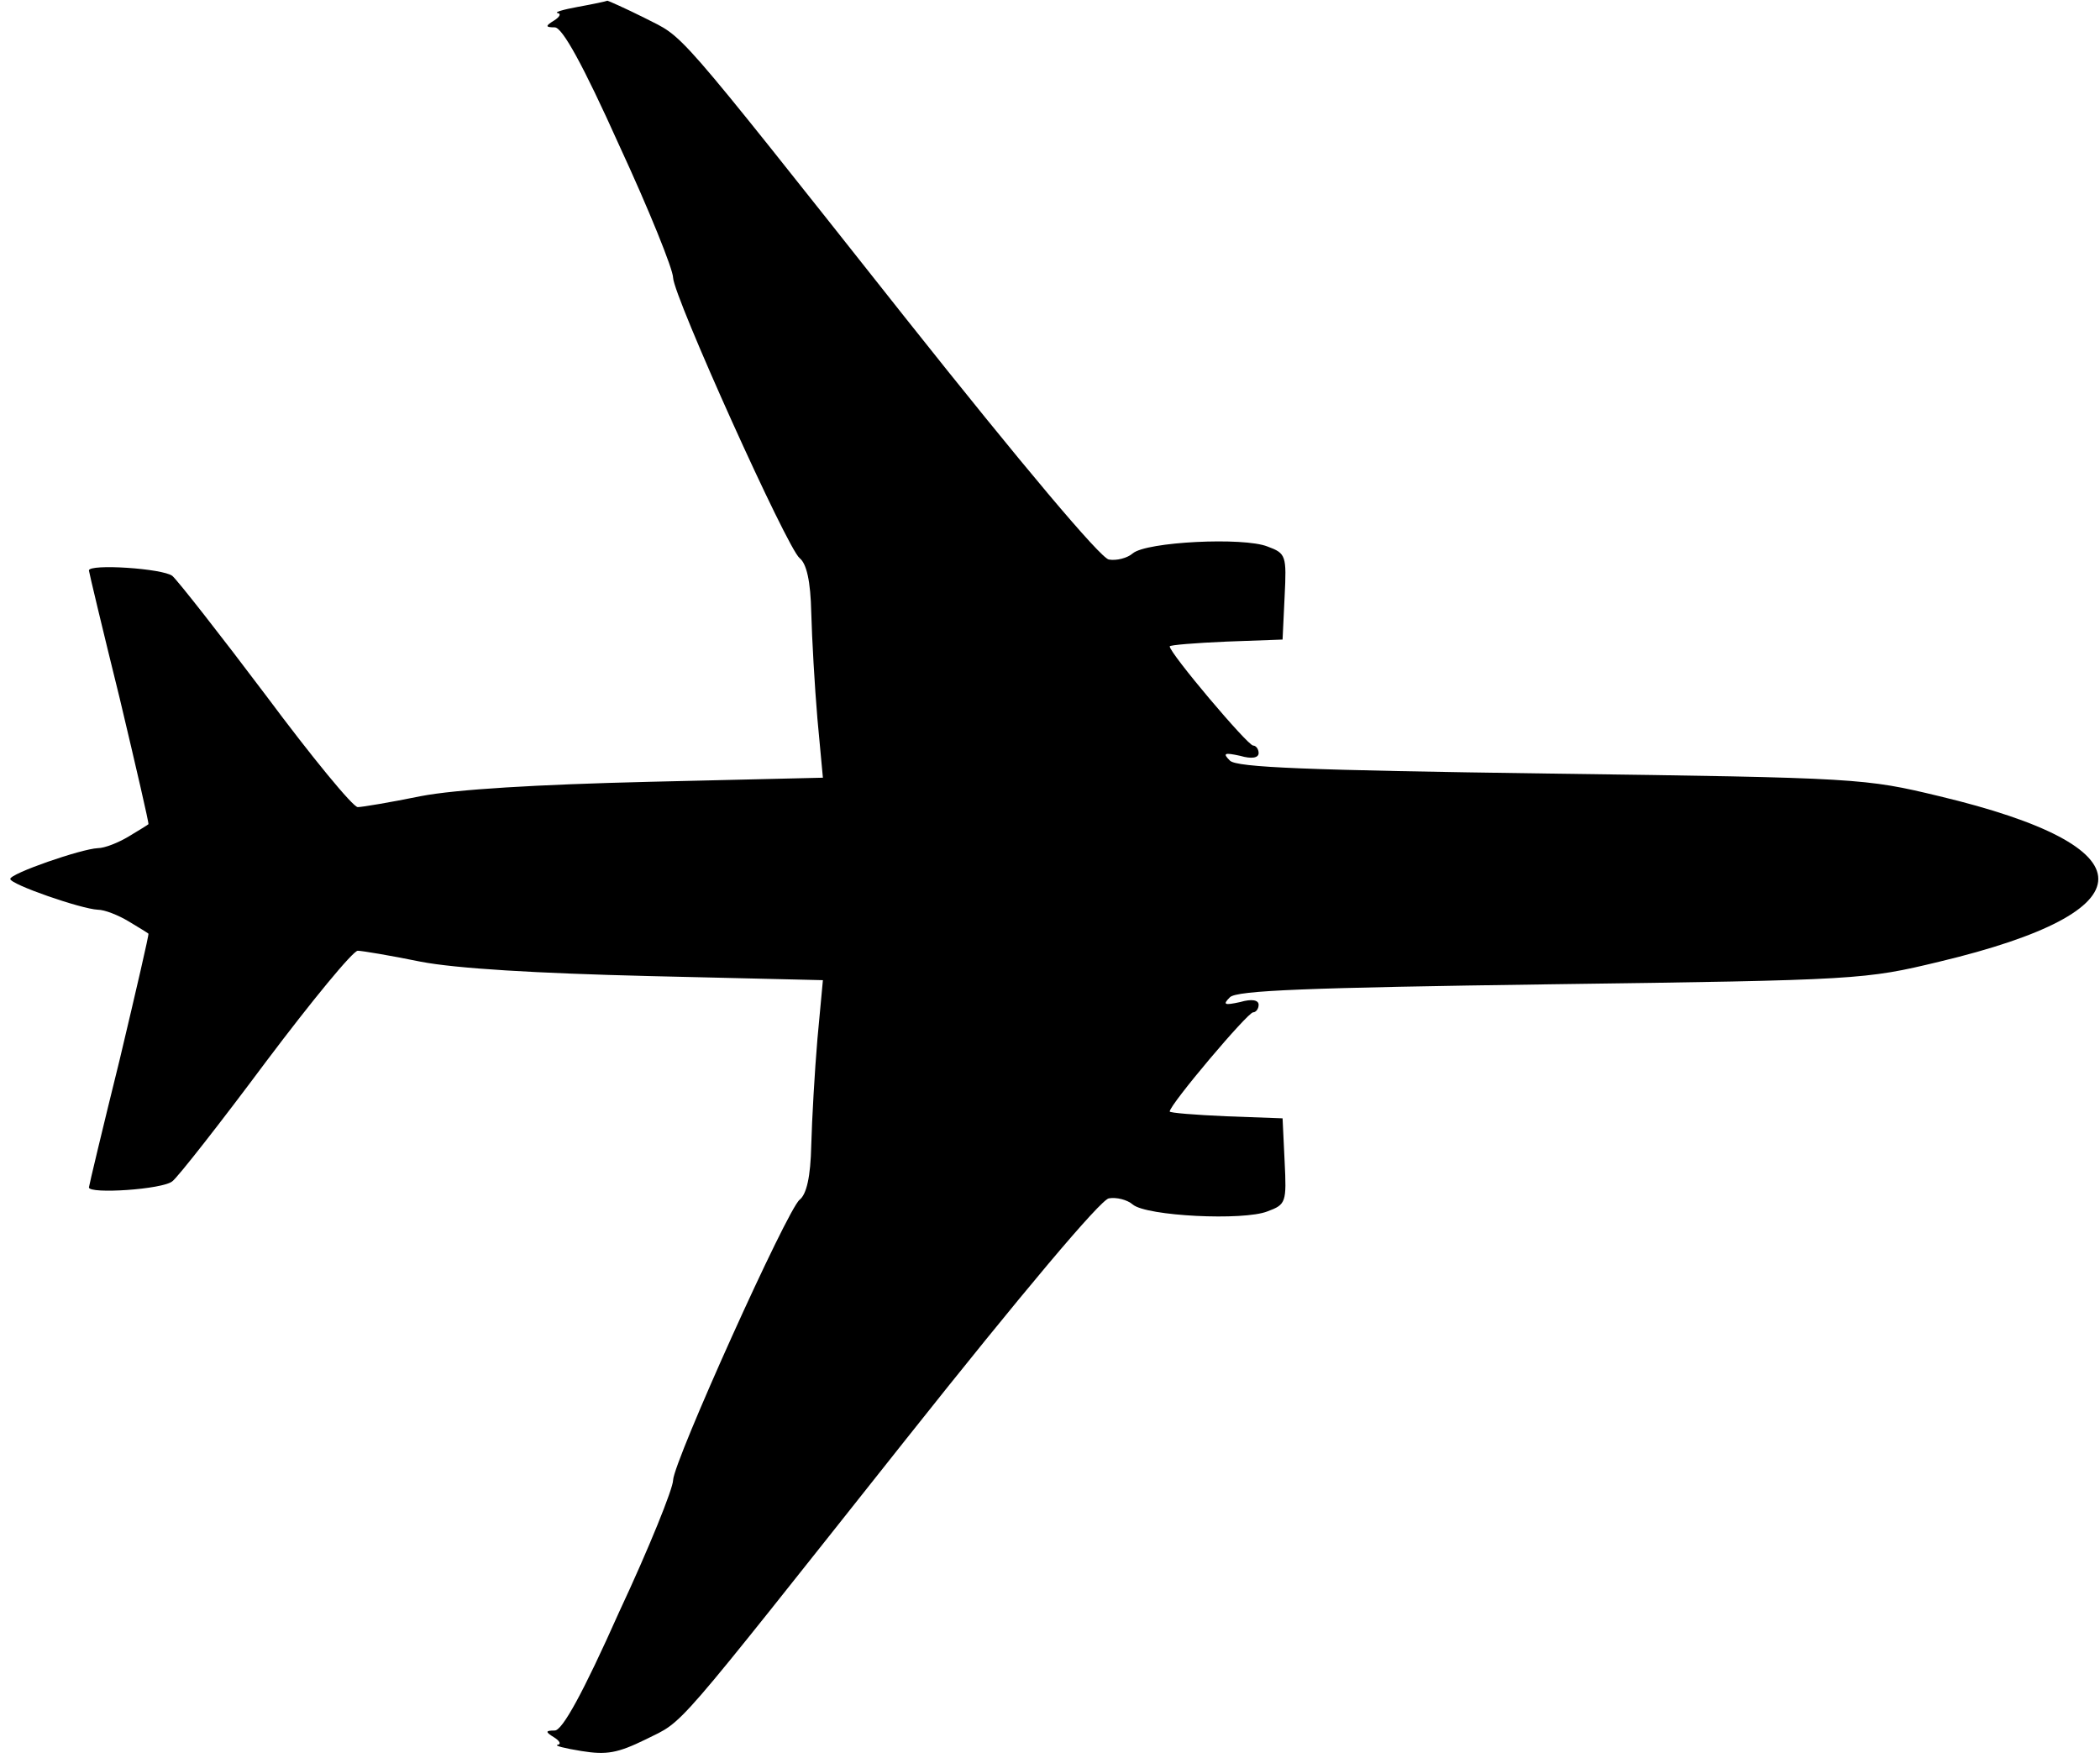 <?xml version="1.0" standalone="no"?>
<!DOCTYPE svg PUBLIC "-//W3C//DTD SVG 20010904//EN"
 "http://www.w3.org/TR/2001/REC-SVG-20010904/DTD/svg10.dtd">
<svg version="1.0" xmlns="http://www.w3.org/2000/svg"
 width="307pt" height="257pt" viewBox="0 0 307 257"
 preserveAspectRatio="xMidYMid meet">

<g transform="translate(0,257) scale(0.1,-0.1)"
fill="#000000" stroke="none">
<path d="M845 2560 c-22 -4 -35 -8 -30 -9 6 -1 3 -6 -5 -11 -13 -8 -13 -10 1
-10 11 0 41 -54 94 -172 44 -95 79 -182 79 -194 1 -28 167 -396 185 -410 10
-8 16 -33 17 -80 1 -38 5 -108 9 -155 l8 -86 -254 -6 c-165 -4 -282 -11 -334
-21 -44 -9 -86 -16 -92 -16 -7 0 -67 73 -134 163 -67 89 -129 168 -137 175
-14 11 -122 18 -122 8 0 -2 20 -86 45 -187 24 -101 43 -183 42 -184 -1 -1 -14
-9 -29 -18 -15 -9 -35 -17 -45 -17 -24 -1 -128 -37 -128 -45 0 -8 104 -44 128
-45 10 0 30 -8 45 -17 15 -9 28 -17 29 -18 1 -1 -18 -83 -42 -184 -25 -101
-45 -185 -45 -187 0 -10 108 -3 122 9 8 6 70 85 137 175 67 89 127 162 134
162 6 0 48 -7 92 -16 52 -10 169 -17 334 -21 l254 -6 -8 -86 c-4 -47 -8 -117
-9 -155 -1 -47 -7 -72 -17 -80 -18 -14 -184 -382 -185 -410 0 -12 -35 -99 -79
-193 -53 -119 -83 -173 -94 -173 -14 0 -14 -2 -1 -10 8 -5 11 -10 5 -11 -5 -1
10 -5 35 -9 37 -6 53 -3 94 17 58 29 33 1 379 437 173 218 286 352 298 354 11
2 27 -2 35 -9 20 -17 162 -24 197 -10 27 10 28 13 25 73 l-3 63 -82 3 c-46 2
-83 5 -83 7 0 10 114 145 122 145 4 0 8 5 8 11 0 7 -10 9 -27 4 -23 -5 -26 -4
-15 7 10 10 111 14 470 19 450 6 459 7 567 33 310 74 310 168 0 242 -108 26
-117 27 -567 33 -359 5 -460 9 -470 19 -11 11 -8 12 15 7 17 -5 27 -3 27 4 0
6 -4 11 -8 11 -8 0 -122 135 -122 145 0 2 37 5 83 7 l82 3 3 63 c3 60 2 63
-25 73 -35 14 -177 7 -197 -10 -8 -7 -24 -11 -35 -9 -12 2 -125 136 -298 354
-346 437 -321 407 -381 438 -28 14 -53 25 -54 25 -2 -1 -21 -5 -43 -9z"/>
</g>
</svg>
